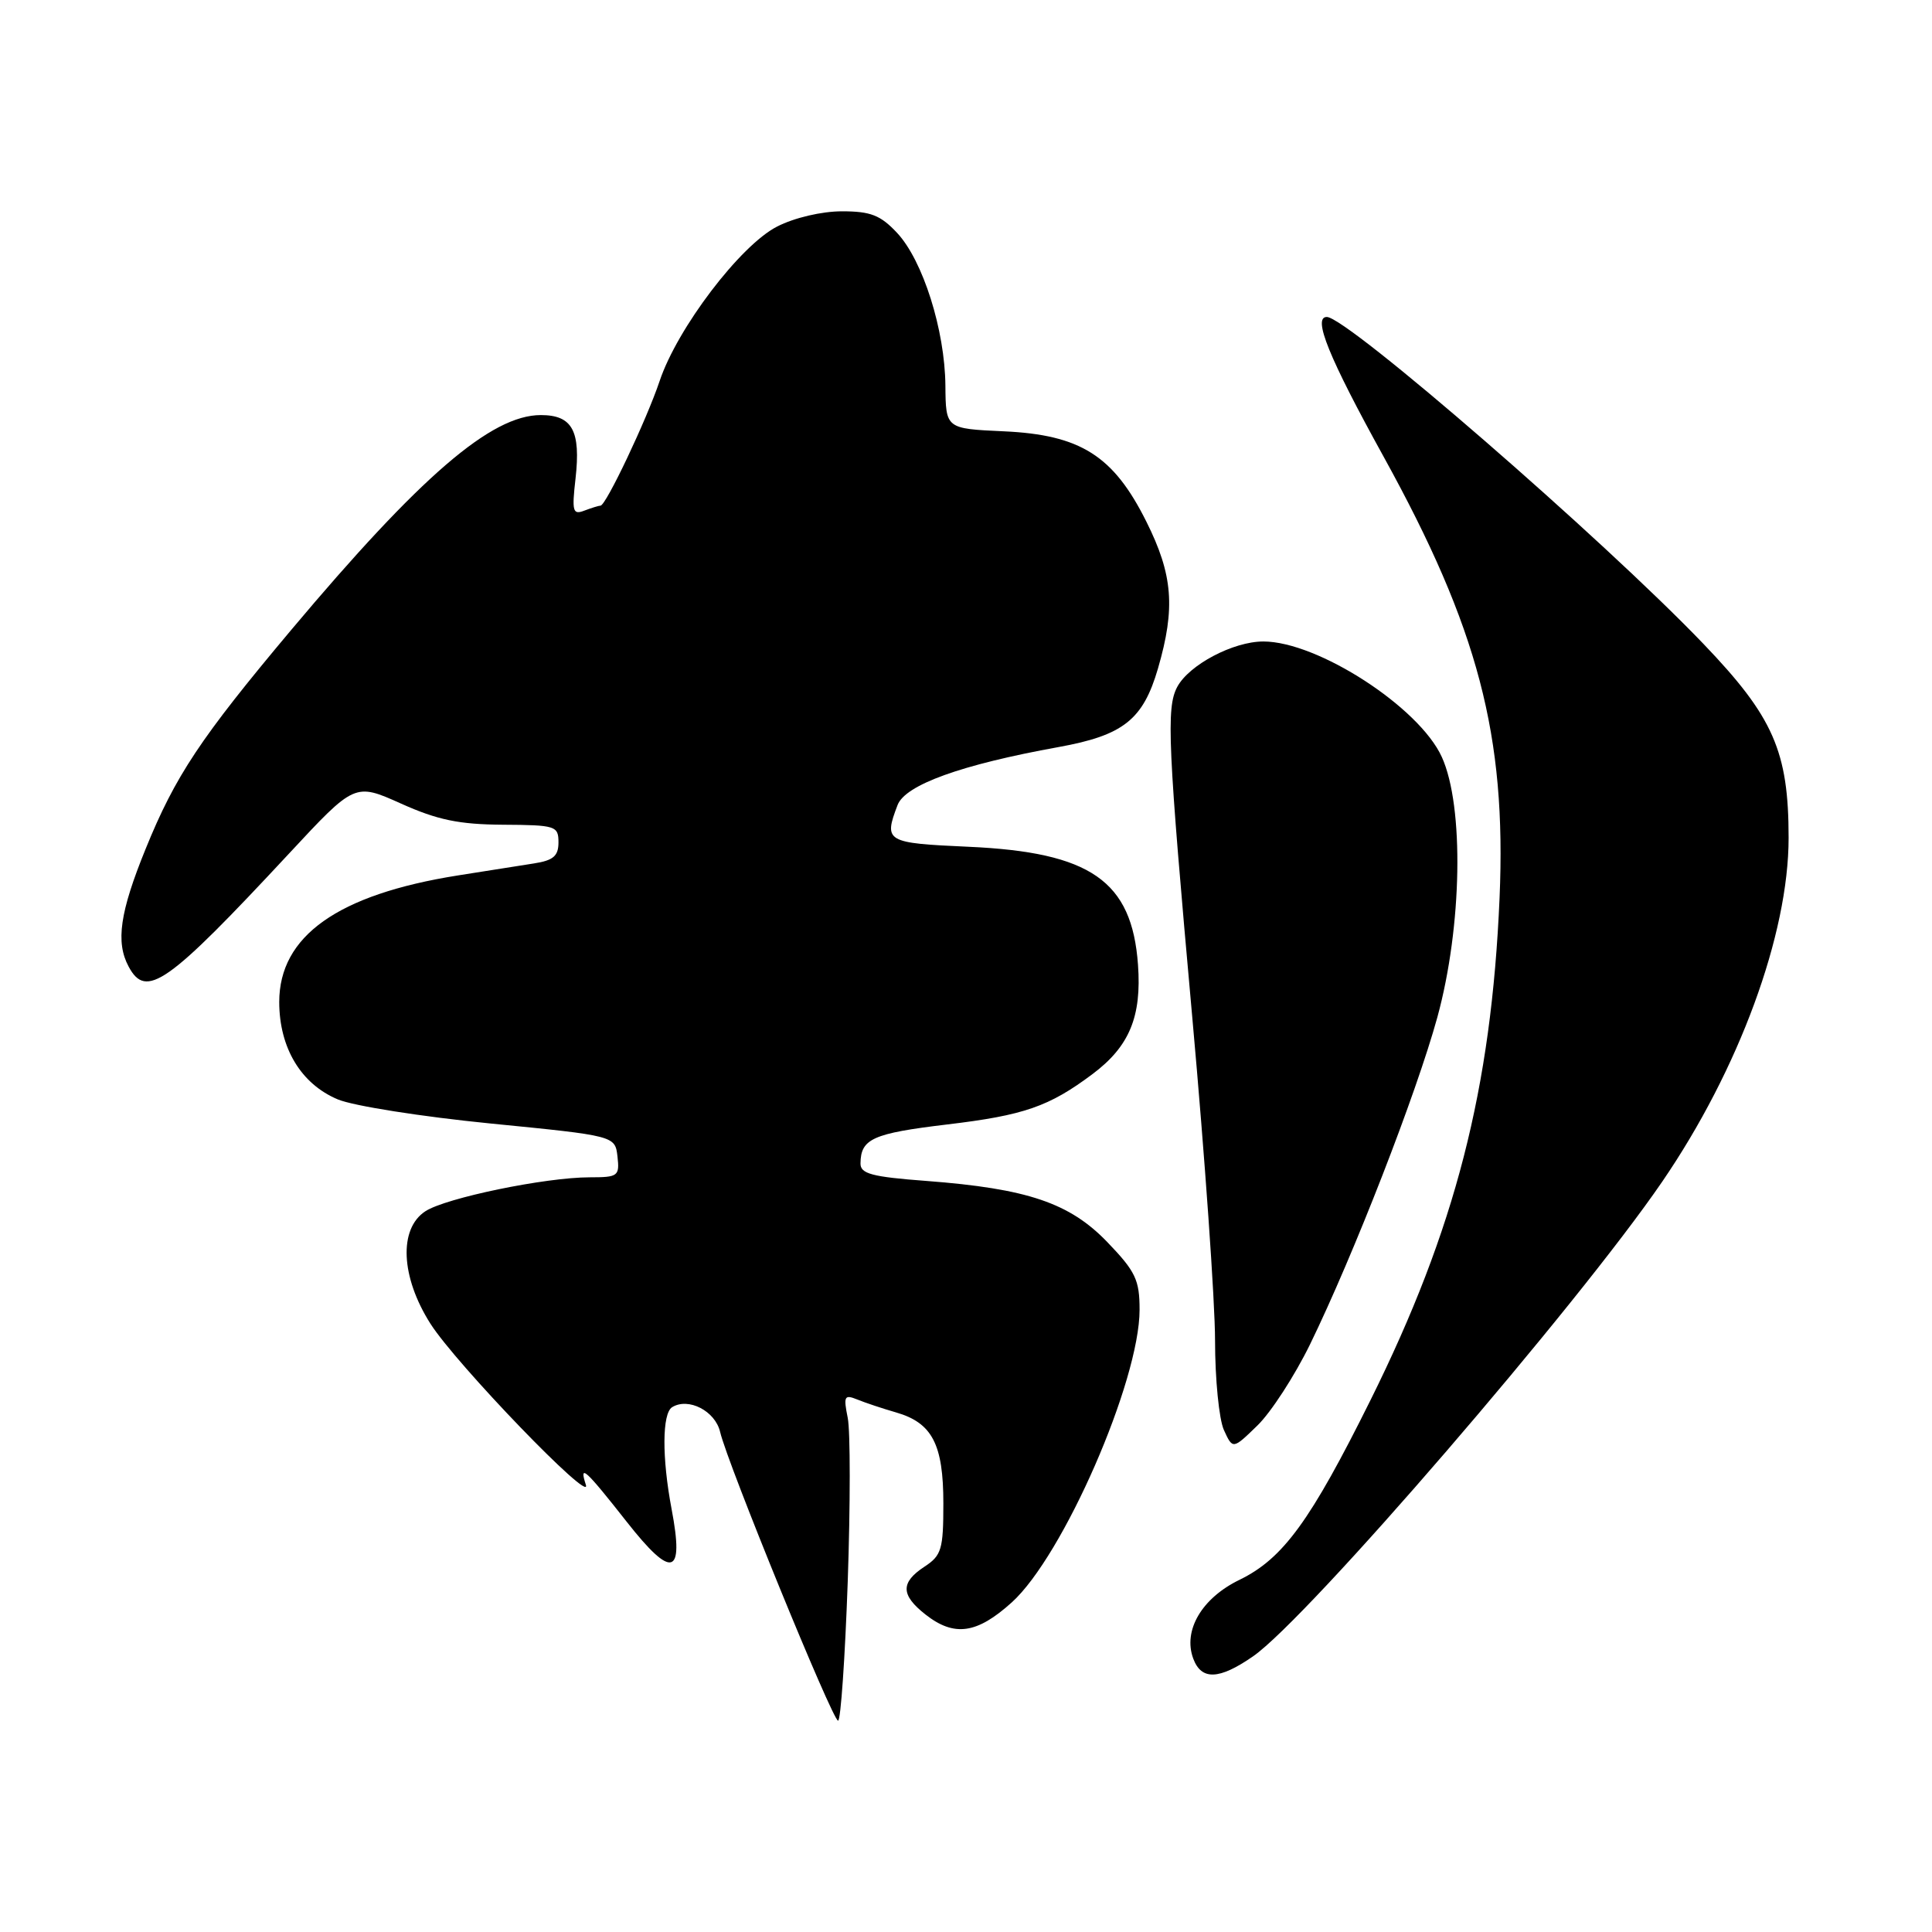 <?xml version="1.0" encoding="UTF-8" standalone="no"?>
<!DOCTYPE svg PUBLIC "-//W3C//DTD SVG 1.1//EN" "http://www.w3.org/Graphics/SVG/1.1/DTD/svg11.dtd" >
<svg xmlns="http://www.w3.org/2000/svg" xmlns:xlink="http://www.w3.org/1999/xlink" version="1.1" viewBox="0 0 256 256">
 <g >
 <path fill="currentColor"
d=" M 112.33 209.55 C 112.68 199.40 112.68 189.64 112.33 187.88 C 111.75 185.00 111.88 184.75 113.59 185.44 C 114.64 185.87 116.95 186.64 118.72 187.15 C 123.52 188.53 125.00 191.37 125.00 199.20 C 125.00 205.30 124.76 206.11 122.50 207.59 C 119.31 209.69 119.34 211.34 122.63 213.93 C 126.44 216.92 129.44 216.50 134.06 212.33 C 140.88 206.17 151.00 183.00 151.00 173.55 C 151.00 169.60 150.47 168.48 146.75 164.61 C 141.74 159.39 136.14 157.50 122.75 156.48 C 115.52 155.94 114.00 155.53 114.02 154.16 C 114.05 150.89 115.64 150.18 125.48 149.00 C 135.67 147.79 139.01 146.63 144.75 142.33 C 149.65 138.67 151.29 134.71 150.79 127.83 C 149.99 116.72 144.52 112.92 128.31 112.20 C 117.37 111.71 117.08 111.54 118.93 106.68 C 119.95 103.99 127.38 101.32 140.26 98.99 C 148.84 97.44 151.46 95.37 153.44 88.57 C 155.77 80.55 155.42 76.16 151.89 69.10 C 147.53 60.37 143.17 57.61 132.98 57.15 C 125.32 56.80 125.32 56.80 125.27 51.08 C 125.20 43.72 122.29 34.52 118.87 30.86 C 116.67 28.51 115.37 28.00 111.56 28.00 C 108.88 28.00 105.25 28.85 102.97 30.02 C 98.10 32.50 89.74 43.49 87.40 50.50 C 85.67 55.65 80.29 67.00 79.57 67.00 C 79.35 67.00 78.38 67.30 77.43 67.66 C 75.90 68.25 75.76 67.78 76.26 63.42 C 76.97 57.08 75.84 55.00 71.66 55.00 C 65.09 55.00 55.72 63.08 38.56 83.50 C 26.55 97.81 23.23 102.80 19.29 112.50 C 15.88 120.88 15.31 124.84 17.04 128.07 C 19.36 132.42 22.14 130.47 38.28 113.12 C 47.01 103.73 47.01 103.73 53.14 106.48 C 57.97 108.65 60.82 109.24 66.63 109.28 C 73.63 109.32 74.00 109.44 74.00 111.62 C 74.00 113.43 73.32 114.01 70.75 114.41 C 68.96 114.69 64.43 115.41 60.67 116.00 C 44.75 118.53 37.00 124.03 37.00 132.78 C 37.01 138.86 39.89 143.64 44.77 145.68 C 46.82 146.54 55.92 147.97 65.00 148.87 C 81.50 150.50 81.50 150.50 81.82 153.25 C 82.11 155.84 81.90 156.00 78.15 156.00 C 72.27 156.00 59.06 158.73 56.36 160.50 C 52.81 162.82 53.10 169.20 57.03 175.39 C 60.42 180.73 78.52 199.50 77.63 196.75 C 76.70 193.89 77.55 194.66 83.04 201.64 C 89.06 209.30 90.68 208.84 88.99 199.96 C 87.70 193.15 87.73 187.29 89.06 186.46 C 91.22 185.13 94.77 186.96 95.42 189.74 C 96.39 193.91 110.32 228.00 111.05 228.00 C 111.40 228.00 111.97 219.70 112.33 209.55 Z  M 166.04 219.47 C 173.29 214.45 209.00 173.02 220.25 156.58 C 230.42 141.72 237.00 123.83 237.00 111.02 C 237.00 99.56 234.99 94.99 225.68 85.28 C 212.34 71.37 178.50 42.00 175.81 42.00 C 173.90 42.00 176.07 47.35 183.33 60.50 C 195.88 83.25 199.62 97.49 198.70 118.99 C 197.61 144.29 192.84 162.88 181.61 185.50 C 173.64 201.54 170.02 206.52 164.25 209.33 C 159.24 211.76 156.73 216.04 158.11 219.77 C 159.19 222.68 161.54 222.59 166.04 219.47 Z  M 173.59 178.13 C 179.39 166.22 187.66 144.96 190.46 134.78 C 193.74 122.78 194.02 106.85 191.05 100.31 C 188.06 93.71 174.60 85.00 167.40 85.00 C 163.41 85.00 157.56 88.09 155.99 91.02 C 154.51 93.79 154.73 98.65 158.00 135.00 C 159.65 153.33 161.00 172.51 161.00 177.62 C 161.00 182.73 161.53 188.06 162.17 189.48 C 163.35 192.06 163.35 192.06 166.61 188.89 C 168.41 187.15 171.55 182.30 173.59 178.13 Z "/>
</g>
</svg>